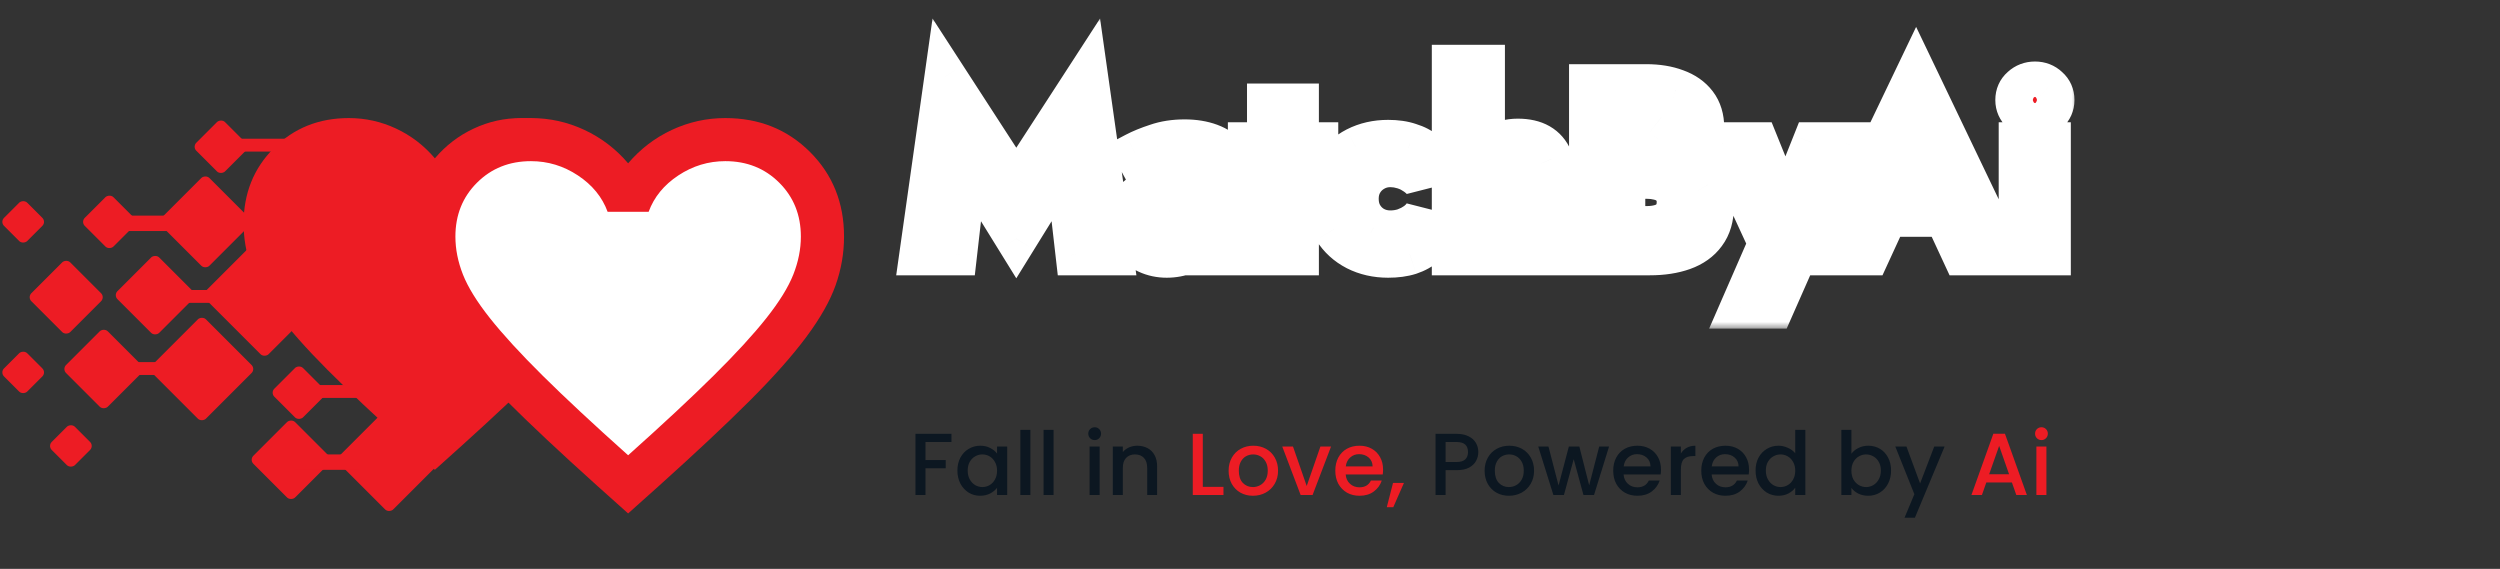 <svg width="167" height="38" viewBox="0 0 167 38" fill="none" xmlns="http://www.w3.org/2000/svg">
<rect x="0" y="0" width="167" height="38" fill="#333333" stroke="none"/>
<mask id="path-1-outside-1_1415_8976" maskUnits="userSpaceOnUse" x="58.884" y="1" width="80" height="21" fill="black">
<rect fill="white" x="58.884" y="1" width="80" height="21"/>
<path d="M64.605 10.643L63.877 17H61.467L63.149 5.111L67.888 12.422L72.628 5.111L74.31 17H71.9L71.172 10.643L67.888 15.949L64.605 10.643ZM77.419 14.687C77.419 14.902 77.473 15.091 77.581 15.253C77.689 15.404 77.835 15.523 78.018 15.609C78.212 15.684 78.422 15.722 78.649 15.722C78.972 15.722 79.263 15.657 79.522 15.528C79.781 15.388 79.991 15.194 80.153 14.946C80.315 14.687 80.396 14.38 80.396 14.024L80.655 14.994C80.655 15.469 80.52 15.868 80.25 16.191C79.991 16.515 79.652 16.757 79.231 16.919C78.821 17.081 78.39 17.162 77.937 17.162C77.473 17.162 77.042 17.07 76.643 16.887C76.244 16.703 75.921 16.439 75.672 16.094C75.435 15.738 75.317 15.307 75.317 14.8C75.317 14.078 75.57 13.506 76.077 13.085C76.584 12.665 77.301 12.455 78.228 12.455C78.703 12.455 79.118 12.503 79.474 12.6C79.84 12.697 80.148 12.816 80.396 12.956C80.644 13.096 80.822 13.231 80.93 13.361V14.331C80.638 14.115 80.309 13.954 79.943 13.846C79.587 13.738 79.21 13.684 78.811 13.684C78.487 13.684 78.223 13.727 78.018 13.813C77.813 13.889 77.662 14.002 77.565 14.153C77.468 14.293 77.419 14.471 77.419 14.687ZM76.611 11.662L75.834 10.239C76.222 10.034 76.697 9.84 77.258 9.656C77.818 9.462 78.444 9.365 79.134 9.365C79.77 9.365 80.337 9.457 80.832 9.64C81.329 9.823 81.717 10.093 81.997 10.449C82.278 10.794 82.418 11.22 82.418 11.727V17H80.396V12.164C80.396 11.959 80.363 11.786 80.299 11.646C80.234 11.495 80.132 11.371 79.991 11.274C79.862 11.177 79.706 11.107 79.522 11.063C79.339 11.02 79.134 10.999 78.908 10.999C78.562 10.999 78.234 11.037 77.921 11.112C77.608 11.188 77.338 11.279 77.112 11.387C76.886 11.495 76.719 11.586 76.611 11.662ZM83.412 9.559H88.006V11.322H83.412V9.559ZM84.69 6.971H86.712V17H84.69V6.971ZM90.707 13.28C90.707 13.711 90.804 14.088 90.998 14.412C91.192 14.735 91.451 14.989 91.774 15.172C92.109 15.355 92.475 15.447 92.874 15.447C93.198 15.447 93.51 15.399 93.812 15.302C94.114 15.194 94.384 15.053 94.621 14.881C94.869 14.698 95.058 14.487 95.187 14.25V16.401C94.928 16.639 94.589 16.828 94.168 16.968C93.758 17.097 93.279 17.162 92.729 17.162C91.941 17.162 91.23 17 90.593 16.677C89.968 16.353 89.472 15.9 89.105 15.318C88.749 14.725 88.572 14.045 88.572 13.28C88.572 12.503 88.749 11.824 89.105 11.241C89.472 10.659 89.968 10.206 90.593 9.883C91.23 9.559 91.941 9.397 92.729 9.397C93.279 9.397 93.758 9.467 94.168 9.608C94.589 9.737 94.928 9.915 95.187 10.142V12.293C95.058 12.056 94.864 11.851 94.605 11.678C94.357 11.495 94.082 11.355 93.78 11.258C93.478 11.161 93.176 11.112 92.874 11.112C92.475 11.112 92.109 11.209 91.774 11.403C91.451 11.586 91.192 11.84 90.998 12.164C90.804 12.487 90.707 12.859 90.707 13.28ZM99.138 4.383V17H97.036V4.383H99.138ZM101.84 12.471C101.84 11.975 101.743 11.597 101.549 11.338C101.365 11.08 101.053 10.95 100.61 10.95C100.319 10.95 100.06 11.015 99.834 11.144C99.608 11.263 99.435 11.435 99.316 11.662C99.198 11.889 99.138 12.158 99.138 12.471H98.718C98.718 11.878 98.815 11.344 99.009 10.869C99.214 10.395 99.516 10.018 99.915 9.737C100.314 9.457 100.805 9.317 101.387 9.317C101.969 9.317 102.449 9.424 102.826 9.64C103.204 9.856 103.484 10.179 103.668 10.611C103.851 11.031 103.943 11.549 103.943 12.164V17H101.84V12.471ZM107.933 11.258V10.206H109.761C110.095 10.206 110.386 10.152 110.634 10.044C110.882 9.937 111.071 9.78 111.2 9.575C111.341 9.37 111.411 9.128 111.411 8.847C111.411 8.416 111.26 8.087 110.958 7.861C110.667 7.634 110.268 7.521 109.761 7.521H108.515V15.156H110.003C110.392 15.156 110.742 15.102 111.055 14.994C111.368 14.876 111.61 14.692 111.783 14.444C111.966 14.196 112.058 13.878 112.058 13.49C112.058 13.21 112.004 12.972 111.896 12.778C111.799 12.573 111.653 12.406 111.459 12.277C111.276 12.136 111.06 12.039 110.812 11.986C110.564 11.921 110.295 11.889 110.003 11.889H107.933V10.627H110.214C110.764 10.627 111.287 10.686 111.783 10.805C112.29 10.923 112.743 11.112 113.142 11.371C113.541 11.619 113.853 11.942 114.08 12.341C114.317 12.74 114.436 13.22 114.436 13.781C114.436 14.525 114.258 15.134 113.902 15.609C113.557 16.083 113.066 16.434 112.43 16.66C111.794 16.887 111.055 17 110.214 17H106.202V5.677H109.971C110.726 5.677 111.389 5.785 111.961 6C112.532 6.205 112.98 6.518 113.303 6.939C113.627 7.359 113.789 7.893 113.789 8.54C113.789 9.112 113.627 9.602 113.303 10.012C112.98 10.422 112.532 10.735 111.961 10.95C111.389 11.155 110.726 11.258 109.971 11.258H107.933ZM123.298 9.559L118.445 20.559H116.294L118.17 16.256L115.08 9.559H117.41L119.804 15.479L118.768 15.447L121.114 9.559H123.298Z"/>
<path d="M125.037 14.428L125.312 12.6H130.747L131.022 14.428H125.037ZM127.997 9.349L126.299 13.247L126.347 13.765L124.859 17H122.255L127.997 5.014L133.739 17H131.119L129.663 13.862L129.696 13.28L127.997 9.349ZM134.677 6.68C134.677 6.335 134.801 6.054 135.049 5.839C135.297 5.612 135.593 5.499 135.938 5.499C136.283 5.499 136.575 5.612 136.812 5.839C137.06 6.054 137.184 6.335 137.184 6.68C137.184 7.014 137.06 7.295 136.812 7.521C136.575 7.747 136.283 7.861 135.938 7.861C135.593 7.861 135.297 7.747 135.049 7.521C134.801 7.295 134.677 7.014 134.677 6.68ZM134.903 9.559H136.941V17H134.903V9.559Z"/>
</mask>
<path d="M64.605 10.643L63.877 17H61.467L63.149 5.111L67.888 12.422L72.628 5.111L74.31 17H71.9L71.172 10.643L67.888 15.949L64.605 10.643ZM77.419 14.687C77.419 14.902 77.473 15.091 77.581 15.253C77.689 15.404 77.835 15.523 78.018 15.609C78.212 15.684 78.422 15.722 78.649 15.722C78.972 15.722 79.263 15.657 79.522 15.528C79.781 15.388 79.991 15.194 80.153 14.946C80.315 14.687 80.396 14.38 80.396 14.024L80.655 14.994C80.655 15.469 80.52 15.868 80.25 16.191C79.991 16.515 79.652 16.757 79.231 16.919C78.821 17.081 78.39 17.162 77.937 17.162C77.473 17.162 77.042 17.07 76.643 16.887C76.244 16.703 75.921 16.439 75.672 16.094C75.435 15.738 75.317 15.307 75.317 14.8C75.317 14.078 75.57 13.506 76.077 13.085C76.584 12.665 77.301 12.455 78.228 12.455C78.703 12.455 79.118 12.503 79.474 12.6C79.84 12.697 80.148 12.816 80.396 12.956C80.644 13.096 80.822 13.231 80.93 13.361V14.331C80.638 14.115 80.309 13.954 79.943 13.846C79.587 13.738 79.21 13.684 78.811 13.684C78.487 13.684 78.223 13.727 78.018 13.813C77.813 13.889 77.662 14.002 77.565 14.153C77.468 14.293 77.419 14.471 77.419 14.687ZM76.611 11.662L75.834 10.239C76.222 10.034 76.697 9.84 77.258 9.656C77.818 9.462 78.444 9.365 79.134 9.365C79.77 9.365 80.337 9.457 80.832 9.64C81.329 9.823 81.717 10.093 81.997 10.449C82.278 10.794 82.418 11.22 82.418 11.727V17H80.396V12.164C80.396 11.959 80.363 11.786 80.299 11.646C80.234 11.495 80.132 11.371 79.991 11.274C79.862 11.177 79.706 11.107 79.522 11.063C79.339 11.02 79.134 10.999 78.908 10.999C78.562 10.999 78.234 11.037 77.921 11.112C77.608 11.188 77.338 11.279 77.112 11.387C76.886 11.495 76.719 11.586 76.611 11.662ZM83.412 9.559H88.006V11.322H83.412V9.559ZM84.69 6.971H86.712V17H84.69V6.971ZM90.707 13.28C90.707 13.711 90.804 14.088 90.998 14.412C91.192 14.735 91.451 14.989 91.774 15.172C92.109 15.355 92.475 15.447 92.874 15.447C93.198 15.447 93.51 15.399 93.812 15.302C94.114 15.194 94.384 15.053 94.621 14.881C94.869 14.698 95.058 14.487 95.187 14.25V16.401C94.928 16.639 94.589 16.828 94.168 16.968C93.758 17.097 93.279 17.162 92.729 17.162C91.941 17.162 91.23 17 90.593 16.677C89.968 16.353 89.472 15.9 89.105 15.318C88.749 14.725 88.572 14.045 88.572 13.28C88.572 12.503 88.749 11.824 89.105 11.241C89.472 10.659 89.968 10.206 90.593 9.883C91.23 9.559 91.941 9.397 92.729 9.397C93.279 9.397 93.758 9.467 94.168 9.608C94.589 9.737 94.928 9.915 95.187 10.142V12.293C95.058 12.056 94.864 11.851 94.605 11.678C94.357 11.495 94.082 11.355 93.78 11.258C93.478 11.161 93.176 11.112 92.874 11.112C92.475 11.112 92.109 11.209 91.774 11.403C91.451 11.586 91.192 11.84 90.998 12.164C90.804 12.487 90.707 12.859 90.707 13.28ZM99.138 4.383V17H97.036V4.383H99.138ZM101.84 12.471C101.84 11.975 101.743 11.597 101.549 11.338C101.365 11.08 101.053 10.95 100.61 10.95C100.319 10.95 100.06 11.015 99.834 11.144C99.608 11.263 99.435 11.435 99.316 11.662C99.198 11.889 99.138 12.158 99.138 12.471H98.718C98.718 11.878 98.815 11.344 99.009 10.869C99.214 10.395 99.516 10.018 99.915 9.737C100.314 9.457 100.805 9.317 101.387 9.317C101.969 9.317 102.449 9.424 102.826 9.64C103.204 9.856 103.484 10.179 103.668 10.611C103.851 11.031 103.943 11.549 103.943 12.164V17H101.84V12.471ZM107.933 11.258V10.206H109.761C110.095 10.206 110.386 10.152 110.634 10.044C110.882 9.937 111.071 9.78 111.2 9.575C111.341 9.37 111.411 9.128 111.411 8.847C111.411 8.416 111.26 8.087 110.958 7.861C110.667 7.634 110.268 7.521 109.761 7.521H108.515V15.156H110.003C110.392 15.156 110.742 15.102 111.055 14.994C111.368 14.876 111.61 14.692 111.783 14.444C111.966 14.196 112.058 13.878 112.058 13.49C112.058 13.21 112.004 12.972 111.896 12.778C111.799 12.573 111.653 12.406 111.459 12.277C111.276 12.136 111.06 12.039 110.812 11.986C110.564 11.921 110.295 11.889 110.003 11.889H107.933V10.627H110.214C110.764 10.627 111.287 10.686 111.783 10.805C112.29 10.923 112.743 11.112 113.142 11.371C113.541 11.619 113.853 11.942 114.08 12.341C114.317 12.74 114.436 13.22 114.436 13.781C114.436 14.525 114.258 15.134 113.902 15.609C113.557 16.083 113.066 16.434 112.43 16.66C111.794 16.887 111.055 17 110.214 17H106.202V5.677H109.971C110.726 5.677 111.389 5.785 111.961 6C112.532 6.205 112.98 6.518 113.303 6.939C113.627 7.359 113.789 7.893 113.789 8.54C113.789 9.112 113.627 9.602 113.303 10.012C112.98 10.422 112.532 10.735 111.961 10.95C111.389 11.155 110.726 11.258 109.971 11.258H107.933ZM123.298 9.559L118.445 20.559H116.294L118.17 16.256L115.08 9.559H117.41L119.804 15.479L118.768 15.447L121.114 9.559H123.298Z" fill="#0C1721"/>
<path d="M125.037 14.428L125.312 12.6H130.747L131.022 14.428H125.037ZM127.997 9.349L126.299 13.247L126.347 13.765L124.859 17H122.255L127.997 5.014L133.739 17H131.119L129.663 13.862L129.696 13.28L127.997 9.349ZM134.677 6.68C134.677 6.335 134.801 6.054 135.049 5.839C135.297 5.612 135.593 5.499 135.938 5.499C136.283 5.499 136.575 5.612 136.812 5.839C137.06 6.054 137.184 6.335 137.184 6.68C137.184 7.014 137.06 7.295 136.812 7.521C136.575 7.747 136.283 7.861 135.938 7.861C135.593 7.861 135.297 7.747 135.049 7.521C134.801 7.295 134.677 7.014 134.677 6.68ZM134.903 9.559H136.941V17H134.903V9.559Z" fill="#ED1C24"/>
<path d="M64.605 10.643L65.787 9.911L63.679 6.506L63.224 10.485L64.605 10.643ZM63.877 17V18.39H65.117L65.258 17.158L63.877 17ZM61.467 17L60.09 16.805L59.866 18.39H61.467V17ZM63.149 5.111L64.316 4.355L62.293 1.235L61.773 4.916L63.149 5.111ZM67.888 12.422L66.722 13.178L67.888 14.978L69.055 13.178L67.888 12.422ZM72.628 5.111L74.004 4.916L73.484 1.235L71.462 4.355L72.628 5.111ZM74.31 17V18.39H75.911L75.687 16.805L74.31 17ZM71.9 17L70.519 17.158L70.66 18.39H71.9V17ZM71.172 10.643L72.553 10.485L72.098 6.506L69.99 9.911L71.172 10.643ZM67.888 15.949L66.707 16.68L67.888 18.59L69.07 16.68L67.888 15.949ZM63.224 10.485L62.496 16.842L65.258 17.158L65.986 10.801L63.224 10.485ZM63.877 15.61H61.467V18.39H63.877V15.61ZM62.843 17.195L64.525 5.306L61.773 4.916L60.09 16.805L62.843 17.195ZM61.983 5.867L66.722 13.178L69.055 11.666L64.316 4.355L61.983 5.867ZM69.055 13.178L73.794 5.867L71.462 4.355L66.722 11.666L69.055 13.178ZM71.252 5.306L72.934 17.195L75.687 16.805L74.004 4.916L71.252 5.306ZM74.31 15.61H71.9V18.39H74.31V15.61ZM73.281 16.842L72.553 10.485L69.791 10.801L70.519 17.158L73.281 16.842ZM69.99 9.911L66.707 15.217L69.07 16.68L72.354 11.374L69.99 9.911ZM69.07 15.217L65.787 9.911L63.423 11.374L66.707 16.68L69.07 15.217ZM77.581 15.253L76.424 16.024L76.437 16.043L76.45 16.061L77.581 15.253ZM78.018 15.609L77.426 16.867L77.469 16.887L77.514 16.904L78.018 15.609ZM79.522 15.528L80.144 16.771L80.164 16.761L80.184 16.75L79.522 15.528ZM80.153 14.946L81.317 15.705L81.325 15.694L81.332 15.682L80.153 14.946ZM80.396 14.024L81.739 13.665L79.006 14.024H80.396ZM80.655 14.994H82.045V14.812L81.998 14.636L80.655 14.994ZM80.25 16.191L79.182 15.301L79.173 15.312L79.165 15.323L80.25 16.191ZM79.231 16.919L78.732 15.622L78.721 15.626L79.231 16.919ZM76.643 16.887L76.063 18.15L76.643 16.887ZM75.672 16.094L74.516 16.865L74.529 16.886L74.544 16.905L75.672 16.094ZM76.077 13.085L76.965 14.155L76.077 13.085ZM79.474 12.6L79.108 13.941L79.118 13.944L79.474 12.6ZM80.396 12.956L79.712 14.166L79.712 14.166L80.396 12.956ZM80.93 13.361H82.32V12.857L81.998 12.47L80.93 13.361ZM80.93 14.331L80.102 15.448L82.32 17.091V14.331H80.93ZM79.943 13.846L79.54 15.176L79.551 15.179L79.943 13.846ZM78.018 13.813L78.499 15.118L78.528 15.107L78.557 15.095L78.018 13.813ZM77.565 14.153L78.708 14.944L78.722 14.925L78.734 14.905L77.565 14.153ZM76.611 11.662L75.39 12.328L76.135 13.692L77.408 12.801L76.611 11.662ZM75.834 10.239L75.185 9.009L73.939 9.667L74.614 10.904L75.834 10.239ZM77.258 9.656L77.69 10.977L77.701 10.974L77.712 10.97L77.258 9.656ZM80.832 9.64L80.351 10.944H80.351L80.832 9.64ZM81.997 10.449L80.905 11.309L80.912 11.317L80.918 11.325L81.997 10.449ZM82.418 17V18.39H83.808V17H82.418ZM80.396 17H79.006V18.39H80.396V17ZM80.299 11.646L79.021 12.193L79.028 12.211L79.037 12.228L80.299 11.646ZM79.991 11.274L79.157 12.386L79.178 12.402L79.2 12.417L79.991 11.274ZM77.112 11.387L77.71 12.642L77.71 12.642L77.112 11.387ZM76.029 14.687C76.029 15.146 76.148 15.609 76.424 16.024L78.738 14.482C78.764 14.522 78.784 14.566 78.796 14.608C78.808 14.65 78.809 14.678 78.809 14.687H76.029ZM76.45 16.061C76.709 16.423 77.048 16.689 77.426 16.867L78.61 14.351C78.612 14.352 78.628 14.36 78.649 14.378C78.671 14.396 78.693 14.418 78.712 14.445L76.45 16.061ZM77.514 16.904C77.882 17.048 78.265 17.112 78.649 17.112V14.332C78.58 14.332 78.542 14.321 78.522 14.313L77.514 16.904ZM78.649 17.112C79.162 17.112 79.67 17.008 80.144 16.771L78.901 14.285C78.857 14.307 78.782 14.332 78.649 14.332V17.112ZM80.184 16.75C80.648 16.499 81.03 16.145 81.317 15.705L78.989 14.186C78.953 14.242 78.914 14.276 78.86 14.306L80.184 16.75ZM81.332 15.682C81.653 15.168 81.786 14.596 81.786 14.024H79.006C79.006 14.163 78.976 14.206 78.974 14.209L81.332 15.682ZM79.053 14.382L79.311 15.352L81.998 14.636L81.739 13.665L79.053 14.382ZM79.264 14.994C79.264 15.187 79.217 15.259 79.182 15.301L81.318 17.081C81.822 16.476 82.045 15.75 82.045 14.994H79.264ZM79.165 15.323C79.073 15.437 78.943 15.54 78.732 15.622L79.73 18.217C80.36 17.974 80.909 17.592 81.336 17.06L79.165 15.323ZM78.721 15.626C78.478 15.722 78.22 15.772 77.937 15.772V18.552C78.56 18.552 79.165 18.44 79.742 18.212L78.721 15.626ZM77.937 15.772C77.662 15.772 77.43 15.719 77.223 15.624L76.063 18.15C76.654 18.422 77.284 18.552 77.937 18.552V15.772ZM77.223 15.624C77.036 15.537 76.904 15.426 76.801 15.283L74.544 16.905C74.937 17.453 75.452 17.869 76.063 18.15L77.223 15.624ZM76.829 15.323C76.77 15.235 76.707 15.084 76.707 14.8H73.927C73.927 15.53 74.1 16.241 74.516 16.865L76.829 15.323ZM76.707 14.8C76.707 14.446 76.809 14.284 76.965 14.155L75.189 12.016C74.331 12.728 73.927 13.71 73.927 14.8H76.707ZM76.965 14.155C77.137 14.012 77.495 13.845 78.228 13.845V11.065C77.107 11.065 76.03 11.318 75.189 12.016L76.965 14.155ZM78.228 13.845C78.612 13.845 78.9 13.884 79.108 13.941L79.84 11.259C79.336 11.122 78.793 11.065 78.228 11.065V13.845ZM79.118 13.944C79.405 14.02 79.595 14.1 79.712 14.166L81.08 11.746C80.701 11.532 80.275 11.374 79.829 11.256L79.118 13.944ZM79.712 14.166C79.796 14.214 79.848 14.249 79.876 14.27C79.906 14.293 79.893 14.288 79.862 14.25L81.998 12.47C81.733 12.153 81.387 11.92 81.08 11.746L79.712 14.166ZM79.54 13.361V14.331H82.32V13.361H79.54ZM81.757 13.214C81.328 12.896 80.85 12.664 80.335 12.512L79.551 15.179C79.769 15.244 79.949 15.335 80.102 15.448L81.757 13.214ZM80.346 12.515C79.85 12.365 79.336 12.294 78.811 12.294V15.074C79.083 15.074 79.324 15.111 79.54 15.176L80.346 12.515ZM78.811 12.294C78.379 12.294 77.913 12.349 77.478 12.532L78.557 15.095C78.541 15.102 78.549 15.096 78.594 15.088C78.638 15.081 78.709 15.074 78.811 15.074V12.294ZM77.537 12.509C77.112 12.666 76.689 12.945 76.396 13.401L78.734 14.905C78.689 14.976 78.635 15.03 78.585 15.067C78.537 15.103 78.503 15.116 78.499 15.118L77.537 12.509ZM76.422 13.362C76.126 13.789 76.029 14.264 76.029 14.687H78.809C78.809 14.679 78.81 14.797 78.708 14.944L76.422 13.362ZM77.831 10.996L77.055 9.573L74.614 10.904L75.39 12.328L77.831 10.996ZM76.483 11.468C76.783 11.31 77.18 11.144 77.69 10.977L76.826 8.335C76.214 8.535 75.662 8.758 75.185 9.009L76.483 11.468ZM77.712 10.97C78.105 10.834 78.574 10.755 79.134 10.755V7.975C78.314 7.975 77.532 8.09 76.803 8.343L77.712 10.97ZM79.134 10.755C79.638 10.755 80.037 10.828 80.351 10.944L81.314 8.336C80.636 8.086 79.902 7.975 79.134 7.975V10.755ZM80.351 10.944C80.647 11.053 80.808 11.186 80.905 11.309L83.089 9.589C82.625 9 82.01 8.593 81.314 8.336L80.351 10.944ZM80.918 11.325C80.969 11.388 81.028 11.492 81.028 11.727H83.808C83.808 10.948 83.586 10.199 83.076 9.572L80.918 11.325ZM81.028 11.727V17H83.808V11.727H81.028ZM82.418 15.61H80.396V18.39H82.418V15.61ZM81.786 17V12.164H79.006V17H81.786ZM81.786 12.164C81.786 11.82 81.733 11.435 81.561 11.063L79.037 12.228C79.015 12.181 79.007 12.148 79.005 12.137C79.003 12.126 79.006 12.133 79.006 12.164H81.786ZM81.576 11.098C81.405 10.698 81.129 10.371 80.783 10.131L79.2 12.417C79.172 12.397 79.136 12.367 79.102 12.325C79.067 12.283 79.04 12.237 79.021 12.193L81.576 11.098ZM80.825 10.162C80.519 9.932 80.18 9.79 79.841 9.71L79.204 12.417C79.218 12.42 79.218 12.421 79.208 12.417C79.198 12.412 79.18 12.403 79.157 12.386L80.825 10.162ZM79.841 9.71C79.534 9.638 79.22 9.609 78.908 9.609V12.389C79.048 12.389 79.143 12.402 79.204 12.417L79.841 9.71ZM78.908 9.609C78.461 9.609 78.022 9.658 77.595 9.761L78.247 12.463C78.445 12.415 78.665 12.389 78.908 12.389V9.609ZM77.595 9.761C77.213 9.853 76.848 9.973 76.514 10.132L77.71 12.642C77.829 12.585 78.003 12.522 78.247 12.463L77.595 9.761ZM76.514 10.132C76.269 10.249 76.018 10.38 75.814 10.523L77.408 12.801C77.406 12.802 77.428 12.787 77.485 12.755C77.54 12.726 77.614 12.688 77.71 12.642L76.514 10.132ZM83.412 9.559V8.169H82.022V9.559H83.412ZM88.006 9.559H89.396V8.169H88.006V9.559ZM88.006 11.322V12.712H89.396V11.322H88.006ZM83.412 11.322H82.022V12.712H83.412V11.322ZM84.69 6.971V5.581H83.3V6.971H84.69ZM86.712 6.971H88.102V5.581H86.712V6.971ZM86.712 17V18.39H88.102V17H86.712ZM84.69 17H83.3V18.39H84.69V17ZM83.412 10.949H88.006V8.169H83.412V10.949ZM86.616 9.559V11.322H89.396V9.559H86.616ZM88.006 9.932H83.412V12.712H88.006V9.932ZM84.802 11.322V9.559H82.022V11.322H84.802ZM84.69 8.361H86.712V5.581H84.69V8.361ZM85.322 6.971V17H88.102V6.971H85.322ZM86.712 15.61H84.69V18.39H86.712V15.61ZM86.08 17V6.971H83.3V17H86.08ZM91.774 15.172L91.089 16.382L91.097 16.386L91.106 16.391L91.774 15.172ZM93.812 15.302L94.238 16.625L94.259 16.618L94.28 16.611L93.812 15.302ZM94.621 14.881L95.439 16.005L95.448 15.999L94.621 14.881ZM95.187 14.25H96.578L93.967 13.585L95.187 14.25ZM95.187 16.401L96.127 17.426L96.578 17.013V16.401H95.187ZM94.168 16.968L94.587 18.293L94.597 18.29L94.608 18.286L94.168 16.968ZM90.593 16.677L89.955 17.911L89.963 17.916L90.593 16.677ZM89.105 15.318L87.913 16.033L87.921 16.046L87.929 16.058L89.105 15.318ZM89.105 11.241L87.929 10.501L87.924 10.509L87.919 10.517L89.105 11.241ZM90.593 9.883L89.963 8.644L89.955 8.648L90.593 9.883ZM94.168 9.608L93.718 10.923L93.739 10.93L93.76 10.936L94.168 9.608ZM95.187 10.142H96.578V9.511L96.103 9.095L95.187 10.142ZM95.187 12.293L93.967 12.959L96.578 12.293H95.187ZM94.605 11.678L93.779 12.796L93.806 12.816L93.834 12.835L94.605 11.678ZM93.78 11.258L94.205 9.934L93.78 11.258ZM91.774 11.403L92.46 12.613L92.466 12.609L92.472 12.605L91.774 11.403ZM89.317 13.28C89.317 13.926 89.464 14.558 89.806 15.127L92.19 13.697C92.143 13.619 92.097 13.496 92.097 13.28H89.317ZM89.806 15.127C90.121 15.653 90.553 16.078 91.089 16.382L92.46 13.963C92.348 13.899 92.262 13.818 92.19 13.697L89.806 15.127ZM91.106 16.391C91.655 16.692 92.253 16.837 92.874 16.837V14.057C92.698 14.057 92.562 14.019 92.443 13.953L91.106 16.391ZM92.874 16.837C93.339 16.837 93.796 16.767 94.238 16.625L93.387 13.978C93.225 14.03 93.056 14.057 92.874 14.057V16.837ZM94.28 16.611C94.695 16.462 95.085 16.263 95.439 16.005L93.804 13.757C93.683 13.844 93.533 13.925 93.345 13.992L94.28 16.611ZM95.448 15.999C95.835 15.712 96.169 15.354 96.408 14.916L93.967 13.585C93.947 13.621 93.903 13.683 93.795 13.763L95.448 15.999ZM93.797 14.25V16.401H96.578V14.25H93.797ZM94.248 15.377C94.166 15.452 94.011 15.555 93.729 15.649L94.608 18.286C95.167 18.1 95.691 17.825 96.127 17.426L94.248 15.377ZM93.75 15.642C93.507 15.719 93.174 15.772 92.729 15.772V18.552C93.383 18.552 94.01 18.475 94.587 18.293L93.75 15.642ZM92.729 15.772C92.138 15.772 91.645 15.652 91.224 15.437L89.963 17.916C90.814 18.348 91.745 18.552 92.729 18.552V15.772ZM91.232 15.442C90.821 15.229 90.513 14.945 90.282 14.577L87.929 16.058C88.431 16.855 89.115 17.477 89.955 17.911L91.232 15.442ZM90.297 14.602C90.085 14.248 89.962 13.821 89.962 13.28H87.181C87.181 14.27 87.414 15.201 87.913 16.033L90.297 14.602ZM89.962 13.28C89.962 12.723 90.087 12.302 90.291 11.966L87.919 10.517C87.412 11.346 87.181 12.283 87.181 13.28H89.962ZM90.282 11.982C90.513 11.614 90.821 11.33 91.232 11.117L89.955 8.648C89.115 9.083 88.431 9.704 87.929 10.501L90.282 11.982ZM91.224 11.122C91.645 10.907 92.138 10.787 92.729 10.787V8.007C91.745 8.007 90.814 8.211 89.963 8.644L91.224 11.122ZM92.729 10.787C93.165 10.787 93.486 10.844 93.718 10.923L94.618 8.292C94.031 8.091 93.392 8.007 92.729 8.007V10.787ZM93.76 10.936C94.043 11.024 94.195 11.12 94.272 11.188L96.103 9.095C95.662 8.71 95.134 8.45 94.577 8.279L93.76 10.936ZM93.797 10.142V12.293H96.578V10.142H93.797ZM96.408 11.627C96.155 11.164 95.794 10.8 95.376 10.521L93.834 12.835C93.934 12.902 93.961 12.947 93.967 12.959L96.408 11.627ZM95.431 10.56C95.058 10.285 94.647 10.076 94.205 9.934L93.355 12.581C93.517 12.633 93.656 12.705 93.779 12.796L95.431 10.56ZM94.205 9.934C93.773 9.795 93.328 9.722 92.874 9.722V12.502C93.025 12.502 93.183 12.526 93.355 12.581L94.205 9.934ZM92.874 9.722C92.238 9.722 91.63 9.88 91.076 10.201L92.472 12.605C92.588 12.538 92.712 12.502 92.874 12.502V9.722ZM91.089 10.194C90.553 10.497 90.121 10.922 89.806 11.448L92.19 12.879C92.262 12.758 92.348 12.676 92.46 12.613L91.089 10.194ZM89.806 11.448C89.468 12.012 89.317 12.637 89.317 13.28H92.097C92.097 13.081 92.14 12.962 92.19 12.879L89.806 11.448ZM99.138 4.383H100.529V2.993H99.138V4.383ZM99.138 17V18.39H100.529V17H99.138ZM97.036 17H95.645V18.39H97.036V17ZM97.036 4.383V2.993H95.645V4.383H97.036ZM101.549 11.338L100.414 12.142L100.425 12.157L100.437 12.172L101.549 11.338ZM99.834 11.144L100.479 12.376L100.502 12.364L100.524 12.351L99.834 11.144ZM99.316 11.662L100.548 12.307L100.548 12.307L99.316 11.662ZM99.138 12.471V13.861H100.529V12.471H99.138ZM98.718 12.471H97.328V13.861H98.718V12.471ZM99.009 10.869L97.733 10.318L97.728 10.331L97.722 10.343L99.009 10.869ZM99.915 9.737L99.116 8.6H99.116L99.915 9.737ZM102.826 9.64L102.137 10.847L102.826 9.64ZM103.668 10.611L102.388 11.154L102.393 11.166L103.668 10.611ZM103.943 17V18.39H105.333V17H103.943ZM101.84 17H100.45V18.39H101.84V17ZM97.748 4.383V17H100.529V4.383H97.748ZM99.138 15.61H97.036V18.39H99.138V15.61ZM98.426 17V4.383H95.645V17H98.426ZM97.036 5.773H99.138V2.993H97.036V5.773ZM103.23 12.471C103.23 11.825 103.109 11.102 102.661 10.504L100.437 12.172C100.404 12.13 100.408 12.114 100.421 12.162C100.433 12.212 100.45 12.309 100.45 12.471H103.23ZM102.683 10.535C102.145 9.776 101.312 9.56 100.61 9.56V12.34C100.702 12.34 100.7 12.355 100.645 12.332C100.615 12.319 100.575 12.298 100.53 12.263C100.485 12.228 100.446 12.187 100.414 12.142L102.683 10.535ZM100.61 9.56C100.106 9.56 99.604 9.675 99.144 9.937L100.524 12.351C100.524 12.351 100.526 12.35 100.535 12.347C100.545 12.345 100.568 12.34 100.61 12.34V9.56ZM99.189 9.913C98.712 10.163 98.335 10.54 98.085 11.017L100.548 12.307C100.545 12.312 100.535 12.328 100.518 12.346C100.5 12.364 100.484 12.373 100.479 12.376L99.189 9.913ZM98.085 11.017C97.841 11.482 97.748 11.983 97.748 12.471H100.529C100.529 12.333 100.554 12.295 100.548 12.307L98.085 11.017ZM99.138 11.081H98.718V13.861H99.138V11.081ZM100.108 12.471C100.108 12.03 100.18 11.679 100.296 11.396L97.722 10.343C97.45 11.009 97.328 11.725 97.328 12.471H100.108ZM100.285 11.421C100.395 11.167 100.538 10.998 100.714 10.874L99.116 8.6C98.494 9.037 98.033 9.623 97.733 10.318L100.285 11.421ZM100.714 10.874C100.837 10.788 101.034 10.707 101.387 10.707V7.926C100.575 7.926 99.791 8.125 99.116 8.6L100.714 10.874ZM101.387 10.707C101.806 10.707 102.029 10.785 102.137 10.847L103.516 8.433C102.869 8.063 102.132 7.926 101.387 7.926V10.707ZM102.137 10.847C102.229 10.9 102.314 10.979 102.388 11.154L104.947 10.067C104.655 9.379 104.178 8.812 103.516 8.433L102.137 10.847ZM102.393 11.166C102.479 11.363 102.552 11.678 102.552 12.164H105.333C105.333 11.419 105.223 10.7 104.942 10.055L102.393 11.166ZM102.552 12.164V17H105.333V12.164H102.552ZM103.943 15.61H101.84V18.39H103.943V15.61ZM103.23 17V12.471H100.45V17H103.23ZM107.933 11.258H106.543V12.648H107.933V11.258ZM107.933 10.206V8.816H106.543V10.206H107.933ZM110.634 10.044L111.189 11.319L110.634 10.044ZM111.2 9.575L110.053 8.79L110.039 8.811L110.025 8.833L111.2 9.575ZM110.958 7.861L110.104 8.958L110.114 8.965L110.124 8.973L110.958 7.861ZM108.515 7.521V6.131H107.125V7.521H108.515ZM108.515 15.156H107.125V16.546H108.515V15.156ZM111.055 14.994L111.508 16.308L111.528 16.302L111.548 16.294L111.055 14.994ZM111.783 14.444L110.665 13.618L110.653 13.634L110.642 13.65L111.783 14.444ZM111.896 12.778L110.64 13.373L110.659 13.414L110.681 13.453L111.896 12.778ZM111.459 12.277L110.615 13.381L110.651 13.408L110.688 13.433L111.459 12.277ZM110.812 11.986L110.461 13.331L110.489 13.338L110.517 13.344L110.812 11.986ZM107.933 11.889H106.543V13.279H107.933V11.889ZM107.933 10.627V9.237H106.543V10.627H107.933ZM111.783 10.805L111.459 12.157L111.466 12.158L111.783 10.805ZM113.142 11.371L112.385 12.537L112.396 12.544L112.408 12.551L113.142 11.371ZM114.08 12.341L112.871 13.027L112.878 13.04L112.885 13.052L114.08 12.341ZM113.902 15.609L112.79 14.775L112.784 14.783L112.778 14.791L113.902 15.609ZM106.202 17H104.812V18.39H106.202V17ZM106.202 5.677V4.287H104.812V5.677H106.202ZM111.961 6L111.47 7.301L111.481 7.305L111.492 7.309L111.961 6ZM113.303 6.939L114.405 6.091L114.405 6.091L113.303 6.939ZM113.303 10.012L114.394 10.873L114.394 10.873L113.303 10.012ZM111.961 10.95L112.43 12.259L112.441 12.255L112.452 12.251L111.961 10.95ZM109.323 11.258V10.206H106.543V11.258H109.323ZM107.933 11.596H109.761V8.816H107.933V11.596ZM109.761 11.596C110.242 11.596 110.73 11.519 111.189 11.319L110.08 8.77C110.043 8.786 109.948 8.816 109.761 8.816V11.596ZM111.189 11.319C111.662 11.114 112.08 10.785 112.376 10.318L110.025 8.833C110.04 8.81 110.058 8.79 110.075 8.776C110.091 8.762 110.096 8.762 110.08 8.77L111.189 11.319ZM112.348 10.36C112.666 9.895 112.801 9.37 112.801 8.847H110.021C110.021 8.871 110.018 8.871 110.023 8.854C110.025 8.846 110.029 8.835 110.034 8.823C110.04 8.812 110.046 8.8 110.053 8.79L112.348 10.36ZM112.801 8.847C112.801 8.05 112.497 7.278 111.792 6.749L110.124 8.973C110.114 8.965 110.097 8.951 110.079 8.928C110.06 8.906 110.045 8.881 110.034 8.857C110.012 8.808 110.021 8.794 110.021 8.847H112.801ZM111.811 6.763C111.199 6.287 110.463 6.131 109.761 6.131V8.911C110.073 8.911 110.134 8.981 110.104 8.958L111.811 6.763ZM109.761 6.131H108.515V8.911H109.761V6.131ZM107.125 7.521V15.156H109.905V7.521H107.125ZM108.515 16.546H110.003V13.766H108.515V16.546ZM110.003 16.546C110.52 16.546 111.027 16.474 111.508 16.308L110.602 13.68C110.458 13.73 110.264 13.766 110.003 13.766V16.546ZM111.548 16.294C112.093 16.087 112.574 15.741 112.924 15.238L110.642 13.65C110.64 13.653 110.638 13.655 110.633 13.659C110.627 13.663 110.607 13.677 110.562 13.694L111.548 16.294ZM112.901 15.271C113.302 14.727 113.448 14.098 113.448 13.49H110.668C110.668 13.576 110.657 13.62 110.653 13.635C110.65 13.647 110.651 13.636 110.665 13.618L112.901 15.271ZM113.448 13.49C113.448 13.034 113.36 12.551 113.111 12.103L110.681 13.453C110.665 13.425 110.661 13.407 110.662 13.41C110.663 13.413 110.668 13.438 110.668 13.49H113.448ZM113.152 12.183C112.944 11.744 112.628 11.385 112.23 11.12L110.688 13.433C110.688 13.434 110.686 13.432 110.682 13.428C110.677 13.424 110.672 13.419 110.666 13.412C110.653 13.398 110.644 13.383 110.64 13.373L113.152 12.183ZM112.304 11.172C111.943 10.896 111.535 10.72 111.108 10.627L110.517 13.344C110.586 13.359 110.609 13.377 110.615 13.381L112.304 11.172ZM111.163 10.64C110.786 10.542 110.397 10.498 110.003 10.498V13.279C110.192 13.279 110.342 13.3 110.461 13.331L111.163 10.64ZM110.003 10.498H107.933V13.279H110.003V10.498ZM109.323 11.889V10.627H106.543V11.889H109.323ZM107.933 12.017H110.214V9.237H107.933V12.017ZM110.214 12.017C110.663 12.017 111.077 12.065 111.459 12.157L112.106 9.453C111.496 9.307 110.864 9.237 110.214 9.237V12.017ZM111.466 12.158C111.831 12.244 112.133 12.373 112.385 12.537L113.898 10.205C113.352 9.851 112.748 9.603 112.1 9.451L111.466 12.158ZM112.408 12.551C112.614 12.68 112.762 12.835 112.871 13.027L115.289 11.655C114.945 11.049 114.467 10.558 113.875 10.19L112.408 12.551ZM112.885 13.052C112.97 13.195 113.046 13.418 113.046 13.781H115.826C115.826 13.022 115.664 12.286 115.275 11.631L112.885 13.052ZM113.046 13.781C113.046 14.302 112.924 14.596 112.79 14.775L115.014 16.443C115.592 15.672 115.826 14.748 115.826 13.781H113.046ZM112.778 14.791C112.621 15.006 112.377 15.204 111.964 15.351L112.896 17.97C113.755 17.664 114.492 17.16 115.026 16.427L112.778 14.791ZM111.964 15.351C111.509 15.513 110.933 15.61 110.214 15.61V18.39C111.176 18.39 112.078 18.261 112.896 17.97L111.964 15.351ZM110.214 15.61H106.202V18.39H110.214V15.61ZM107.592 17V5.677H104.812V17H107.592ZM106.202 7.067H109.971V4.287H106.202V7.067ZM109.971 7.067C110.596 7.067 111.087 7.157 111.47 7.301L112.452 4.7C111.691 4.413 110.855 4.287 109.971 4.287V7.067ZM111.492 7.309C111.85 7.437 112.063 7.606 112.201 7.786L114.405 6.091C113.897 5.43 113.215 4.973 112.43 4.692L111.492 7.309ZM112.201 7.786C112.3 7.914 112.398 8.131 112.398 8.54H115.179C115.179 7.656 114.954 6.804 114.405 6.091L112.201 7.786ZM112.398 8.54C112.398 8.831 112.323 9.01 112.212 9.151L114.394 10.873C114.93 10.195 115.179 9.393 115.179 8.54H112.398ZM112.212 9.151C112.07 9.331 111.846 9.508 111.47 9.65L112.452 12.251C113.219 11.961 113.889 11.513 114.394 10.873L112.212 9.151ZM111.492 9.642C111.102 9.781 110.603 9.868 109.971 9.868V12.648C110.848 12.648 111.676 12.529 112.43 12.259L111.492 9.642ZM109.971 9.868H107.933V12.648H109.971V9.868ZM123.298 9.559L124.569 10.12L125.43 8.169H123.298V9.559ZM118.445 20.559V21.949H119.351L119.717 21.12L118.445 20.559ZM116.294 20.559L115.019 20.003L114.171 21.949H116.294V20.559ZM118.17 16.256L119.444 16.812L119.693 16.24L119.432 15.674L118.17 16.256ZM115.08 9.559V8.169H112.908L113.818 10.142L115.08 9.559ZM117.41 9.559L118.698 9.038L118.347 8.169H117.41V9.559ZM119.804 15.479L119.76 16.869L121.892 16.936L121.092 14.958L119.804 15.479ZM118.768 15.447L117.477 14.933L116.743 16.775L118.725 16.837L118.768 15.447ZM121.114 9.559V8.169H120.171L119.823 9.045L121.114 9.559ZM122.026 8.998L117.173 19.998L119.717 21.12L124.569 10.12L122.026 8.998ZM118.445 19.169H116.294V21.949H118.445V19.169ZM117.568 21.114L119.444 16.812L116.896 15.7L115.019 20.003L117.568 21.114ZM119.432 15.674L116.343 8.977L113.818 10.142L116.908 16.838L119.432 15.674ZM115.08 10.949H117.41V8.169H115.08V10.949ZM116.121 10.08L118.515 16.001L121.092 14.958L118.698 9.038L116.121 10.08ZM119.847 14.09L118.812 14.058L118.725 16.837L119.76 16.869L119.847 14.09ZM120.06 15.962L122.405 10.074L119.823 9.045L117.477 14.933L120.06 15.962ZM121.114 10.949H123.298V8.169H121.114V10.949ZM125.037 14.428L123.662 14.221L123.422 15.818H125.037V14.428ZM125.312 12.6V11.21H124.115L123.937 12.393L125.312 12.6ZM130.747 12.6L132.122 12.393L131.944 11.21H130.747V12.6ZM131.022 14.428V15.818H132.637L132.397 14.221L131.022 14.428ZM127.997 9.349L129.273 8.797L128.002 5.856L126.723 8.794L127.997 9.349ZM126.299 13.247L125.024 12.692L124.881 13.02L124.915 13.377L126.299 13.247ZM126.347 13.765L127.61 14.346L127.766 14.007L127.731 13.635L126.347 13.765ZM124.859 17V18.39H125.75L126.122 17.581L124.859 17ZM122.255 17L121.001 16.399L120.047 18.39H122.255V17ZM127.997 5.014L129.251 4.413L127.997 1.796L126.743 4.413L127.997 5.014ZM133.739 17V18.39H135.947L134.993 16.399L133.739 17ZM131.119 17L129.858 17.585L130.231 18.39H131.119V17ZM129.663 13.862L128.275 13.785L128.256 14.132L128.402 14.447L129.663 13.862ZM129.696 13.28L131.083 13.357L131.102 13.029L130.972 12.728L129.696 13.28ZM126.412 14.635L126.687 12.807L123.937 12.393L123.662 14.221L126.412 14.635ZM125.312 13.99H130.747V11.21H125.312V13.99ZM129.372 12.807L129.647 14.635L132.397 14.221L132.122 12.393L129.372 12.807ZM131.022 13.038H125.037V15.818H131.022V13.038ZM126.723 8.794L125.024 12.692L127.573 13.803L129.271 9.904L126.723 8.794ZM124.915 13.377L124.963 13.895L127.731 13.635L127.683 13.117L124.915 13.377ZM125.084 13.184L123.596 16.419L126.122 17.581L127.61 14.346L125.084 13.184ZM124.859 15.61H122.255V18.39H124.859V15.61ZM123.508 17.601L129.251 5.614L126.743 4.413L121.001 16.399L123.508 17.601ZM126.743 5.614L132.486 17.601L134.993 16.399L129.251 4.413L126.743 5.614ZM133.739 15.61H131.119V18.39H133.739V15.61ZM132.38 16.415L130.924 13.277L128.402 14.447L129.858 17.585L132.38 16.415ZM131.051 13.939L131.083 13.357L128.308 13.203L128.275 13.785L131.051 13.939ZM130.972 12.728L129.273 8.797L126.721 9.9L128.419 13.831L130.972 12.728ZM135.049 5.839L135.961 6.888L135.974 6.877L135.986 6.865L135.049 5.839ZM136.812 5.839L135.852 6.844L135.875 6.867L135.9 6.888L136.812 5.839ZM136.812 7.521L135.875 6.494L135.863 6.505L135.852 6.515L136.812 7.521ZM135.049 7.521L134.111 8.548L135.049 7.521ZM134.903 9.559V8.169H133.513V9.559H134.903ZM136.941 9.559H138.331V8.169H136.941V9.559ZM136.941 17V18.39H138.331V17H136.941ZM134.903 17H133.513V18.39H134.903V17ZM136.067 6.68C136.067 6.677 136.067 6.715 136.041 6.773C136.015 6.833 135.98 6.871 135.961 6.888L134.137 4.79C133.568 5.284 133.287 5.955 133.287 6.68H136.067ZM135.986 6.865C135.988 6.863 135.986 6.865 135.98 6.87C135.972 6.874 135.963 6.879 135.953 6.883C135.943 6.887 135.935 6.888 135.93 6.889C135.926 6.89 135.928 6.889 135.938 6.889V4.109C135.257 4.109 134.623 4.345 134.111 4.812L135.986 6.865ZM135.938 6.889C135.957 6.889 135.943 6.892 135.912 6.88C135.897 6.874 135.884 6.867 135.872 6.859C135.861 6.852 135.854 6.846 135.852 6.844L137.772 4.833C137.261 4.346 136.62 4.109 135.938 4.109V6.889ZM135.9 6.888C135.881 6.871 135.846 6.833 135.82 6.773C135.794 6.715 135.794 6.677 135.794 6.68H138.574C138.574 5.955 138.292 5.284 137.724 4.79L135.9 6.888ZM135.794 6.68C135.794 6.671 135.796 6.631 135.82 6.579C135.843 6.526 135.87 6.499 135.875 6.494L137.749 8.548C138.284 8.059 138.574 7.407 138.574 6.68H135.794ZM135.852 6.515C135.854 6.514 135.861 6.508 135.872 6.5C135.884 6.493 135.897 6.486 135.912 6.48C135.943 6.468 135.957 6.471 135.938 6.471V9.251C136.62 9.251 137.261 9.014 137.772 8.527L135.852 6.515ZM135.938 6.471C135.928 6.471 135.926 6.47 135.93 6.471C135.935 6.471 135.943 6.473 135.953 6.477C135.963 6.481 135.972 6.486 135.98 6.49C135.986 6.494 135.988 6.497 135.986 6.494L134.111 8.548C134.623 9.015 135.257 9.251 135.938 9.251V6.471ZM135.986 6.494C135.991 6.499 136.018 6.526 136.041 6.579C136.064 6.631 136.067 6.671 136.067 6.68H133.287C133.287 7.407 133.576 8.059 134.111 8.548L135.986 6.494ZM134.903 10.949H136.941V8.169H134.903V10.949ZM135.551 9.559V17H138.331V9.559H135.551ZM136.941 15.61H134.903V18.39H136.941V15.61ZM136.293 17V9.559H133.513V17H136.293Z" fill="white" mask="url(#path-1-outside-1_1415_8976)"/>
<path d="M63.557 28.98V29.527H61.823V30.732H63.175V31.278H61.823V33.065H61.153V28.98H63.557ZM63.954 31.431C63.954 31.106 64.021 30.818 64.154 30.567C64.291 30.316 64.475 30.122 64.706 29.985C64.941 29.844 65.2 29.774 65.482 29.774C65.737 29.774 65.958 29.825 66.146 29.927C66.338 30.024 66.491 30.148 66.604 30.297V29.827H67.28V33.065H66.604V32.583C66.491 32.735 66.336 32.863 66.14 32.965C65.944 33.066 65.721 33.117 65.47 33.117C65.192 33.117 64.938 33.047 64.706 32.906C64.475 32.761 64.291 32.561 64.154 32.306C64.021 32.048 63.954 31.756 63.954 31.431ZM66.604 31.443C66.604 31.219 66.557 31.025 66.463 30.861C66.373 30.696 66.254 30.571 66.105 30.485C65.956 30.399 65.796 30.355 65.623 30.355C65.451 30.355 65.29 30.399 65.141 30.485C64.992 30.567 64.871 30.69 64.777 30.855C64.687 31.016 64.642 31.207 64.642 31.431C64.642 31.654 64.687 31.85 64.777 32.019C64.871 32.187 64.992 32.316 65.141 32.406C65.294 32.492 65.455 32.536 65.623 32.536C65.796 32.536 65.956 32.492 66.105 32.406C66.254 32.32 66.373 32.195 66.463 32.03C66.557 31.862 66.604 31.666 66.604 31.443ZM68.83 28.716V33.065H68.16V28.716H68.83ZM70.379 28.716V33.065H69.71V28.716H70.379ZM73.126 29.398C73.005 29.398 72.903 29.357 72.821 29.274C72.738 29.192 72.697 29.09 72.697 28.969C72.697 28.847 72.738 28.745 72.821 28.663C72.903 28.581 73.005 28.54 73.126 28.54C73.244 28.54 73.344 28.581 73.426 28.663C73.508 28.745 73.549 28.847 73.549 28.969C73.549 29.09 73.508 29.192 73.426 29.274C73.344 29.357 73.244 29.398 73.126 29.398ZM73.455 29.827V33.065H72.785V29.827H73.455ZM75.969 29.774C76.223 29.774 76.45 29.827 76.65 29.932C76.854 30.038 77.013 30.195 77.126 30.402C77.24 30.61 77.296 30.861 77.296 31.155V33.065H76.632V31.255C76.632 30.965 76.56 30.743 76.415 30.59C76.27 30.434 76.072 30.355 75.822 30.355C75.571 30.355 75.371 30.434 75.222 30.59C75.077 30.743 75.005 30.965 75.005 31.255V33.065H74.335V29.827H75.005V30.197C75.115 30.064 75.254 29.96 75.422 29.885C75.594 29.811 75.776 29.774 75.969 29.774ZM98.751 30.197C98.751 30.404 98.702 30.6 98.604 30.784C98.506 30.969 98.349 31.119 98.134 31.237C97.918 31.351 97.642 31.407 97.305 31.407H96.565V33.065H95.895V28.98H97.305C97.619 28.98 97.883 29.035 98.099 29.145C98.318 29.251 98.48 29.396 98.586 29.58C98.696 29.764 98.751 29.97 98.751 30.197ZM97.305 30.861C97.56 30.861 97.75 30.804 97.875 30.69C98.001 30.573 98.063 30.408 98.063 30.197C98.063 29.75 97.811 29.527 97.305 29.527H96.565V30.861H97.305ZM100.794 33.117C100.489 33.117 100.212 33.049 99.966 32.912C99.719 32.771 99.525 32.575 99.384 32.324C99.243 32.069 99.172 31.776 99.172 31.443C99.172 31.113 99.245 30.822 99.39 30.567C99.535 30.312 99.732 30.116 99.983 29.979C100.234 29.842 100.514 29.774 100.823 29.774C101.133 29.774 101.413 29.842 101.664 29.979C101.915 30.116 102.112 30.312 102.257 30.567C102.402 30.822 102.475 31.113 102.475 31.443C102.475 31.772 102.4 32.063 102.251 32.318C102.103 32.573 101.899 32.771 101.64 32.912C101.386 33.049 101.104 33.117 100.794 33.117ZM100.794 32.536C100.966 32.536 101.127 32.494 101.276 32.412C101.429 32.33 101.552 32.206 101.646 32.042C101.74 31.877 101.787 31.678 101.787 31.443C101.787 31.207 101.742 31.01 101.652 30.849C101.562 30.684 101.442 30.561 101.294 30.479C101.145 30.397 100.984 30.355 100.812 30.355C100.639 30.355 100.479 30.397 100.33 30.479C100.185 30.561 100.069 30.684 99.983 30.849C99.897 31.01 99.854 31.207 99.854 31.443C99.854 31.791 99.942 32.062 100.118 32.254C100.299 32.442 100.524 32.536 100.794 32.536ZM107.485 29.827L106.481 33.065H105.775L105.123 30.673L104.471 33.065H103.766L102.755 29.827H103.437L104.112 32.43L104.8 29.827H105.499L106.157 32.418L106.827 29.827H107.485ZM110.954 31.366C110.954 31.488 110.946 31.597 110.93 31.695H108.456C108.476 31.954 108.572 32.161 108.744 32.318C108.917 32.475 109.128 32.553 109.379 32.553C109.739 32.553 109.994 32.402 110.143 32.101H110.866C110.768 32.398 110.589 32.643 110.331 32.835C110.076 33.023 109.759 33.117 109.379 33.117C109.069 33.117 108.791 33.049 108.544 32.912C108.301 32.771 108.11 32.575 107.968 32.324C107.831 32.069 107.763 31.776 107.763 31.443C107.763 31.11 107.829 30.818 107.963 30.567C108.1 30.312 108.29 30.116 108.533 29.979C108.779 29.842 109.061 29.774 109.379 29.774C109.684 29.774 109.957 29.84 110.196 29.974C110.435 30.107 110.621 30.295 110.754 30.538C110.887 30.777 110.954 31.053 110.954 31.366ZM110.254 31.155C110.25 30.908 110.162 30.71 109.99 30.561C109.818 30.412 109.604 30.338 109.349 30.338C109.118 30.338 108.92 30.412 108.756 30.561C108.591 30.706 108.493 30.904 108.462 31.155H110.254ZM112.283 30.297C112.381 30.132 112.51 30.005 112.671 29.915C112.835 29.821 113.029 29.774 113.252 29.774V30.467H113.082C112.82 30.467 112.62 30.534 112.483 30.667C112.349 30.8 112.283 31.031 112.283 31.36V33.065H111.613V29.827H112.283V30.297ZM116.836 31.366C116.836 31.488 116.828 31.597 116.812 31.695H114.338C114.358 31.954 114.454 32.161 114.626 32.318C114.799 32.475 115.01 32.553 115.261 32.553C115.621 32.553 115.876 32.402 116.025 32.101H116.748C116.65 32.398 116.471 32.643 116.213 32.835C115.958 33.023 115.641 33.117 115.261 33.117C114.951 33.117 114.673 33.049 114.426 32.912C114.184 32.771 113.992 32.575 113.851 32.324C113.713 32.069 113.645 31.776 113.645 31.443C113.645 31.11 113.711 30.818 113.845 30.567C113.982 30.312 114.172 30.116 114.415 29.979C114.662 29.842 114.944 29.774 115.261 29.774C115.566 29.774 115.839 29.84 116.078 29.974C116.317 30.107 116.503 30.295 116.636 30.538C116.769 30.777 116.836 31.053 116.836 31.366ZM116.136 31.155C116.133 30.908 116.044 30.71 115.872 30.561C115.7 30.412 115.486 30.338 115.232 30.338C115 30.338 114.803 30.412 114.638 30.561C114.473 30.706 114.376 30.904 114.344 31.155H116.136ZM117.272 31.431C117.272 31.106 117.338 30.818 117.471 30.567C117.609 30.316 117.793 30.122 118.024 29.985C118.259 29.844 118.519 29.774 118.805 29.774C119.017 29.774 119.225 29.821 119.428 29.915C119.636 30.005 119.8 30.126 119.922 30.279V28.716H120.598V33.065H119.922V32.577C119.812 32.733 119.659 32.863 119.464 32.965C119.272 33.066 119.05 33.117 118.8 33.117C118.517 33.117 118.259 33.047 118.024 32.906C117.793 32.761 117.609 32.561 117.471 32.306C117.338 32.048 117.272 31.756 117.272 31.431ZM119.922 31.443C119.922 31.219 119.875 31.025 119.781 30.861C119.691 30.696 119.571 30.571 119.422 30.485C119.274 30.399 119.113 30.355 118.941 30.355C118.768 30.355 118.608 30.399 118.459 30.485C118.31 30.567 118.188 30.69 118.094 30.855C118.004 31.016 117.959 31.207 117.959 31.431C117.959 31.654 118.004 31.85 118.094 32.019C118.188 32.187 118.31 32.316 118.459 32.406C118.612 32.492 118.772 32.536 118.941 32.536C119.113 32.536 119.274 32.492 119.422 32.406C119.571 32.32 119.691 32.195 119.781 32.03C119.875 31.862 119.922 31.666 119.922 31.443ZM123.674 30.308C123.788 30.152 123.942 30.024 124.138 29.927C124.338 29.825 124.559 29.774 124.802 29.774C125.088 29.774 125.347 29.842 125.578 29.979C125.809 30.116 125.991 30.312 126.124 30.567C126.258 30.818 126.324 31.106 126.324 31.431C126.324 31.756 126.258 32.048 126.124 32.306C125.991 32.561 125.807 32.761 125.572 32.906C125.341 33.047 125.084 33.117 124.802 33.117C124.552 33.117 124.328 33.068 124.132 32.97C123.94 32.873 123.788 32.747 123.674 32.594V33.065H123.004V28.716H123.674V30.308ZM125.643 31.431C125.643 31.207 125.596 31.016 125.502 30.855C125.411 30.69 125.29 30.567 125.137 30.485C124.988 30.399 124.828 30.355 124.655 30.355C124.487 30.355 124.326 30.399 124.173 30.485C124.025 30.571 123.903 30.696 123.809 30.861C123.719 31.025 123.674 31.219 123.674 31.443C123.674 31.666 123.719 31.862 123.809 32.03C123.903 32.195 124.025 32.32 124.173 32.406C124.326 32.492 124.487 32.536 124.655 32.536C124.828 32.536 124.988 32.492 125.137 32.406C125.29 32.316 125.411 32.187 125.502 32.019C125.596 31.85 125.643 31.654 125.643 31.431ZM129.901 29.827L127.915 34.586H127.222L127.88 33.012L126.605 29.827H127.351L128.262 32.295L129.208 29.827H129.901Z" fill="#0C1721"/>
<path d="M80.347 32.524H81.728V33.065H79.677V28.98H80.347V32.524ZM83.693 33.117C83.388 33.117 83.111 33.049 82.865 32.912C82.618 32.771 82.424 32.575 82.283 32.324C82.142 32.069 82.071 31.776 82.071 31.443C82.071 31.113 82.144 30.822 82.289 30.567C82.433 30.312 82.631 30.116 82.882 29.979C83.133 29.842 83.413 29.774 83.722 29.774C84.032 29.774 84.312 29.842 84.563 29.979C84.814 30.116 85.011 30.312 85.156 30.567C85.301 30.822 85.374 31.113 85.374 31.443C85.374 31.772 85.299 32.063 85.15 32.318C85.001 32.573 84.798 32.771 84.539 32.912C84.285 33.049 84.002 33.117 83.693 33.117ZM83.693 32.536C83.865 32.536 84.026 32.494 84.175 32.412C84.328 32.33 84.451 32.206 84.545 32.042C84.639 31.877 84.686 31.678 84.686 31.443C84.686 31.207 84.641 31.01 84.551 30.849C84.461 30.684 84.341 30.561 84.192 30.479C84.044 30.397 83.883 30.355 83.711 30.355C83.538 30.355 83.378 30.397 83.229 30.479C83.084 30.561 82.968 30.684 82.882 30.849C82.796 31.01 82.753 31.207 82.753 31.443C82.753 31.791 82.841 32.062 83.017 32.254C83.198 32.442 83.423 32.536 83.693 32.536ZM87.288 32.465L88.204 29.827H88.915L87.681 33.065H86.882L85.654 29.827H86.371L87.288 32.465ZM92.389 31.366C92.389 31.488 92.381 31.597 92.366 31.695H89.892C89.911 31.954 90.007 32.161 90.18 32.318C90.352 32.475 90.564 32.553 90.814 32.553C91.175 32.553 91.429 32.402 91.578 32.101H92.301C92.203 32.398 92.025 32.643 91.766 32.835C91.512 33.023 91.194 33.117 90.814 33.117C90.505 33.117 90.227 33.049 89.98 32.912C89.737 32.771 89.545 32.575 89.404 32.324C89.267 32.069 89.198 31.776 89.198 31.443C89.198 31.11 89.265 30.818 89.398 30.567C89.535 30.312 89.725 30.116 89.968 29.979C90.215 29.842 90.497 29.774 90.814 29.774C91.12 29.774 91.392 29.84 91.631 29.974C91.87 30.107 92.056 30.295 92.189 30.538C92.323 30.777 92.389 31.053 92.389 31.366ZM91.69 31.155C91.686 30.908 91.598 30.71 91.425 30.561C91.253 30.412 91.04 30.338 90.785 30.338C90.554 30.338 90.356 30.412 90.192 30.561C90.027 30.706 89.929 30.904 89.898 31.155H91.69ZM93.783 32.259L93.072 33.881H92.637L93.054 32.259H93.783ZM134.396 32.23H132.686L132.392 33.065H131.692L133.156 28.974H133.931L135.395 33.065H134.689L134.396 32.23ZM134.208 31.683L133.543 29.785L132.874 31.683H134.208ZM136.372 29.398C136.25 29.398 136.148 29.357 136.066 29.274C135.984 29.192 135.943 29.09 135.943 28.969C135.943 28.847 135.984 28.745 136.066 28.663C136.148 28.581 136.25 28.54 136.372 28.54C136.489 28.54 136.589 28.581 136.671 28.663C136.754 28.745 136.795 28.847 136.795 28.969C136.795 29.09 136.754 29.192 136.671 29.274C136.589 29.357 136.489 29.398 136.372 29.398ZM136.701 29.827V33.065H136.031V29.827H136.701Z" fill="#ED1C24"/>
<path d="M29.05 31.383L27.198 29.718C25.047 27.776 23.269 26.101 21.863 24.692C20.458 23.284 19.34 22.02 18.509 20.899C17.679 19.779 17.099 18.749 16.768 17.81C16.439 16.871 16.273 15.911 16.273 14.929C16.273 12.923 16.944 11.248 18.286 9.903C19.627 8.559 21.299 7.887 23.301 7.887C24.408 7.887 25.462 8.121 26.463 8.591C27.464 9.06 28.326 9.722 29.05 10.576C29.774 9.722 30.637 9.06 31.638 8.591C32.639 8.121 33.693 7.887 34.8 7.887C36.802 7.887 38.473 8.559 39.815 9.903C41.157 11.248 41.827 12.923 41.827 14.929C41.827 15.911 41.662 16.871 41.332 17.81C41.002 18.749 40.422 19.779 39.591 20.899C38.761 22.02 37.643 23.284 36.237 24.692C34.832 26.101 33.054 27.776 30.903 29.718L29.05 31.383Z" fill="#ED1C24"/>
<rect width="5.073" height="5.073" rx="0.379" transform="matrix(-0.707 -0.707 -0.707 0.707 17.073 24.65)" fill="#ED1C24"/>
<rect width="5.073" height="5.073" rx="0.379" transform="matrix(-0.707 -0.707 -0.707 0.707 29.582 30.713)" fill="#ED1C24"/>
<rect width="3.941" height="3.941" rx="0.379" transform="matrix(-0.707 -0.707 -0.707 0.707 9.717 24.65)" fill="#ED1C24"/>
<rect width="3.941" height="3.941" rx="0.379" transform="matrix(-0.707 -0.707 -0.707 0.707 22.229 30.713)" fill="#ED1C24"/>
<rect width="3.941" height="3.941" rx="0.379" transform="matrix(-0.707 -0.707 -0.707 0.707 13.151 19.717)" fill="#ED1C24"/>
<rect width="4.525" height="4.525" rx="0.379" transform="matrix(-0.707 -0.707 -0.707 0.707 16.917 14.821)" fill="#ED1C24"/>
<rect width="5.958" height="5.958" rx="0.379" transform="matrix(-0.707 -0.707 -0.707 0.707 21.885 19.717)" fill="#ED1C24"/>
<rect width="2.71" height="2.71" rx="0.379" transform="matrix(-0.707 -0.707 -0.707 0.707 9.226 14.821)" fill="#ED1C24"/>
<rect width="2.71" height="2.71" rx="0.379" transform="matrix(-0.707 -0.707 -0.707 0.707 16.678 9.803)" fill="#ED1C24"/>
<rect width="2.71" height="2.71" rx="0.379" transform="matrix(-0.707 -0.707 -0.707 0.707 21.889 26.232)" fill="#ED1C24"/>
<rect width="2.19" height="2.19" rx="0.379" transform="matrix(-0.707 -0.707 -0.707 0.707 3.097 14.821)" fill="#ED1C24"/>
<rect width="2.19" height="2.19" rx="0.379" transform="matrix(-0.707 -0.707 -0.707 0.707 3.097 24.877)" fill="#ED1C24"/>
<rect width="2.19" height="2.19" rx="0.379" transform="matrix(-0.707 -0.707 -0.707 0.707 6.284 29.789)" fill="#ED1C24"/>
<rect width="3.672" height="3.672" rx="0.379" transform="matrix(-0.707 -0.707 -0.707 0.707 7.019 19.854)" fill="#ED1C24"/>
<rect width="0.858" height="3.945" transform="matrix(-4.37112e-08 -1 -1 4.37115e-08 11.299 25.047)" fill="#ED1C24"/>
<rect width="1.029" height="4.288" transform="matrix(-4.37112e-08 -1 -1 4.37115e-08 23.991 31.385)" fill="#ED1C24"/>
<rect width="1.029" height="3.945" transform="matrix(-4.37112e-08 -1 -1 4.37115e-08 11.299 15.432)" fill="#ED1C24"/>
<rect width="0.858" height="4.288" transform="matrix(-4.37112e-08 -1 -1 4.37115e-08 15.416 20.23)" fill="#ED1C24"/>
<rect width="0.858" height="3.945" transform="matrix(-4.37112e-08 -1 -1 4.37115e-08 19.36 10.125)" fill="#ED1C24"/>
<rect width="0.858" height="4.116" transform="matrix(-4.37112e-08 -1 -1 4.37115e-08 24.505 26.58)" fill="#ED1C24"/>
<path d="M28.659 15.002C32.331 5.561 39.118 9.757 42.052 13.035C46.098 7.865 50.981 9.195 52.916 10.506C58.985 17.849 48.202 27.677 42.052 31.673C34.41 27.402 29.939 18.779 28.659 15.002Z" fill="white"/>
<path d="M41.959 34.298L39.868 32.427C37.44 30.244 35.433 28.361 33.846 26.778C32.26 25.195 30.997 23.773 30.06 22.514C29.122 21.254 28.467 20.097 28.095 19.041C27.722 17.986 27.536 16.906 27.536 15.803C27.536 13.548 28.293 11.665 29.808 10.154C31.322 8.642 33.209 7.887 35.469 7.887C36.719 7.887 37.909 8.151 39.038 8.678C40.168 9.206 41.142 9.95 41.959 10.909C42.776 9.95 43.75 9.206 44.88 8.678C46.01 8.151 47.2 7.887 48.45 7.887C50.709 7.887 52.596 8.642 54.111 10.154C55.625 11.665 56.382 13.548 56.382 15.803C56.382 16.906 56.196 17.986 55.823 19.041C55.451 20.097 54.796 21.254 53.858 22.514C52.921 23.773 51.659 25.195 50.072 26.778C48.486 28.361 46.478 30.244 44.05 32.427L41.959 34.298ZM41.959 30.412C44.267 28.349 46.166 26.58 47.656 25.105C49.147 23.629 50.325 22.346 51.19 21.254C52.055 20.163 52.656 19.191 52.993 18.34C53.329 17.488 53.498 16.642 53.498 15.803C53.498 14.364 53.017 13.164 52.055 12.205C51.094 11.245 49.892 10.765 48.45 10.765C47.32 10.765 46.274 11.083 45.312 11.719C44.351 12.355 43.69 13.164 43.329 14.148H40.589C40.228 13.164 39.567 12.355 38.606 11.719C37.644 11.083 36.599 10.765 35.469 10.765C34.026 10.765 32.824 11.245 31.863 12.205C30.901 13.164 30.421 14.364 30.421 15.803C30.421 16.642 30.589 17.488 30.925 18.34C31.262 19.191 31.863 20.163 32.728 21.254C33.594 22.346 34.772 23.629 36.262 25.105C37.752 26.58 39.651 28.349 41.959 30.412Z" fill="#ED1C24"/>
</svg>
